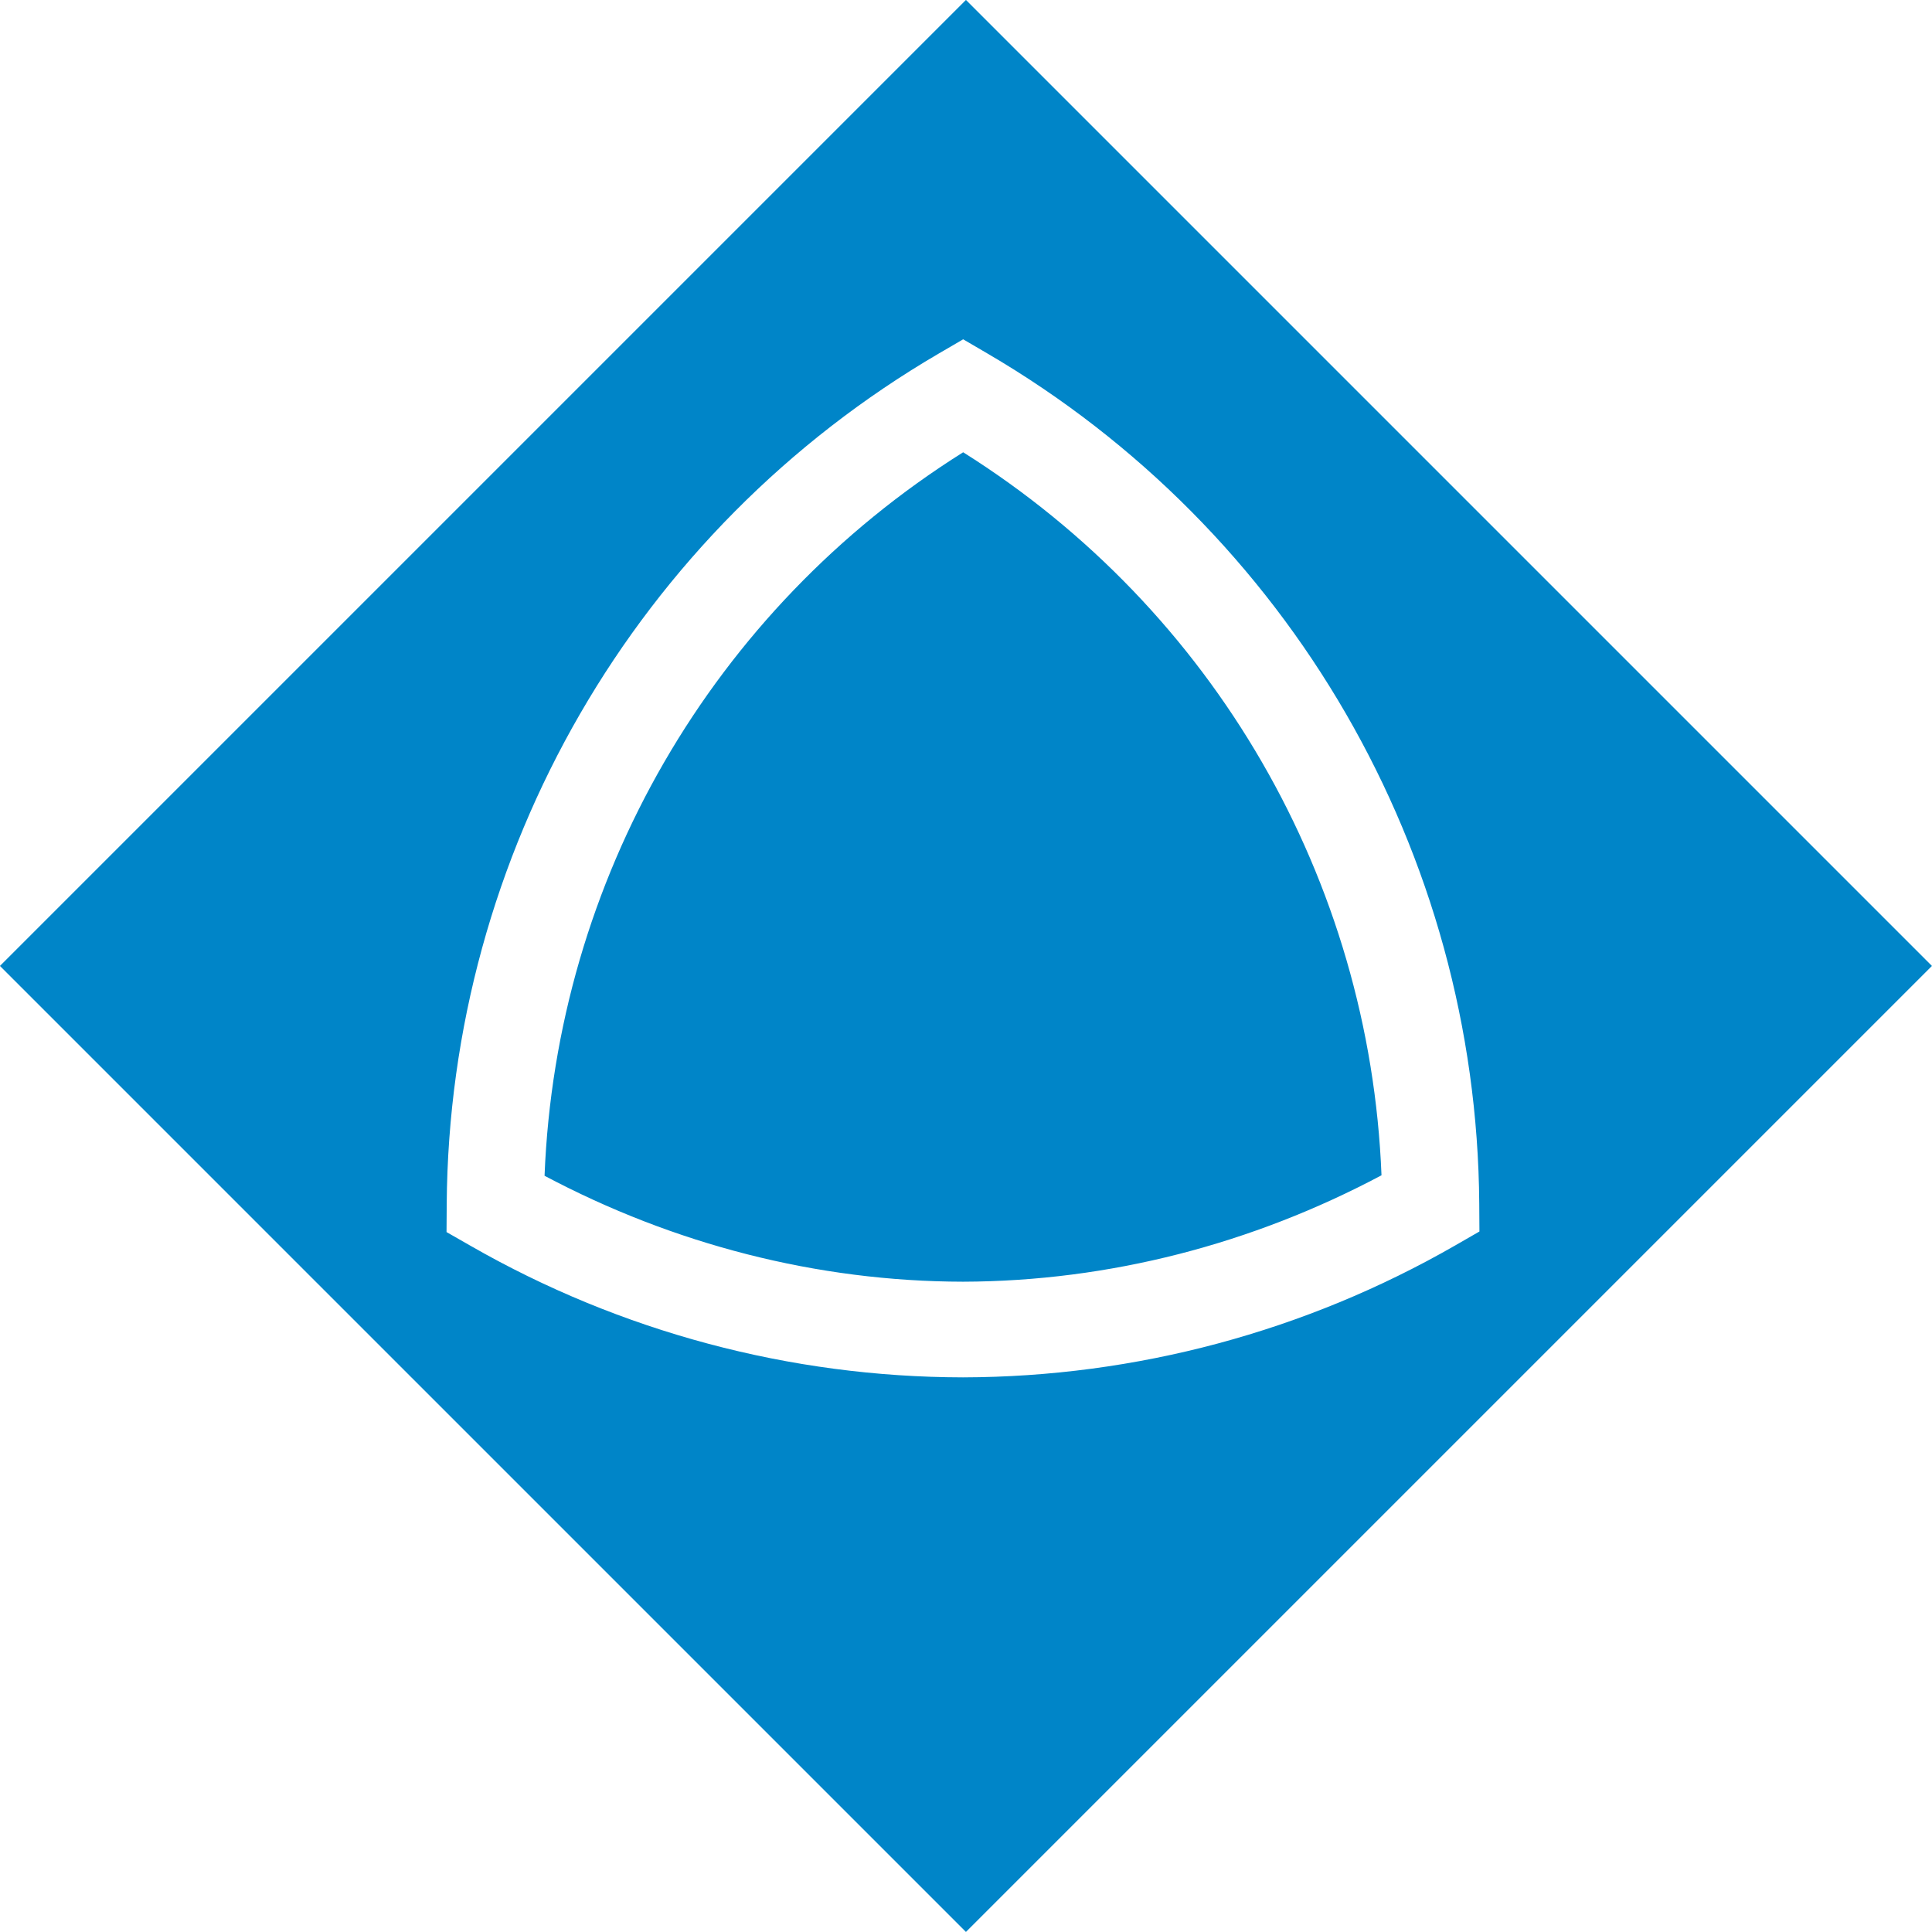 <?xml version="1.0" encoding="UTF-8"?>
<svg width="64mm" height="64mm" version="1.1" viewBox="0 0 64 64" xmlns="http://www.w3.org/2000/svg" xmlns:cc="http://creativecommons.org/ns#" xmlns:dc="http://purl.org/dc/elements/1.1/" xmlns:rdf="http://www.w3.org/1999/02/22-rdf-syntax-ns#" xmlns:xlink="http://www.w3.org/1999/xlink">
<g transform="translate(-245.94 -9.132)">
<g transform="translate(-98.432 -314.87)" fill="#0085c8">
<path d="m376.37 324-32 32 32 32 32-32zm-0.092 11.242 0.799 0.467c10.019 5.854 16.214 16.559 16.297 28.162l6e-3 0.926-0.801 0.461c-4.961 2.851-10.581 4.357-16.303 4.371h-6e-3c-5.72-9e-3 -11.34-1.51-16.303-4.354l-0.803-0.459 6e-3 -0.926c0.078-11.612 6.28-22.327 16.309-28.182zm0 3.742c-8.304 5.217-13.483 14.168-13.867 23.967 4.272 2.267 9.018 3.501 13.863 3.509 4.846-0.013 9.592-1.253 13.862-3.525-0.388-9.791-5.562-18.735-13.858-23.951z" fill="#0085c8"/>
</g>
</g>
</svg>
